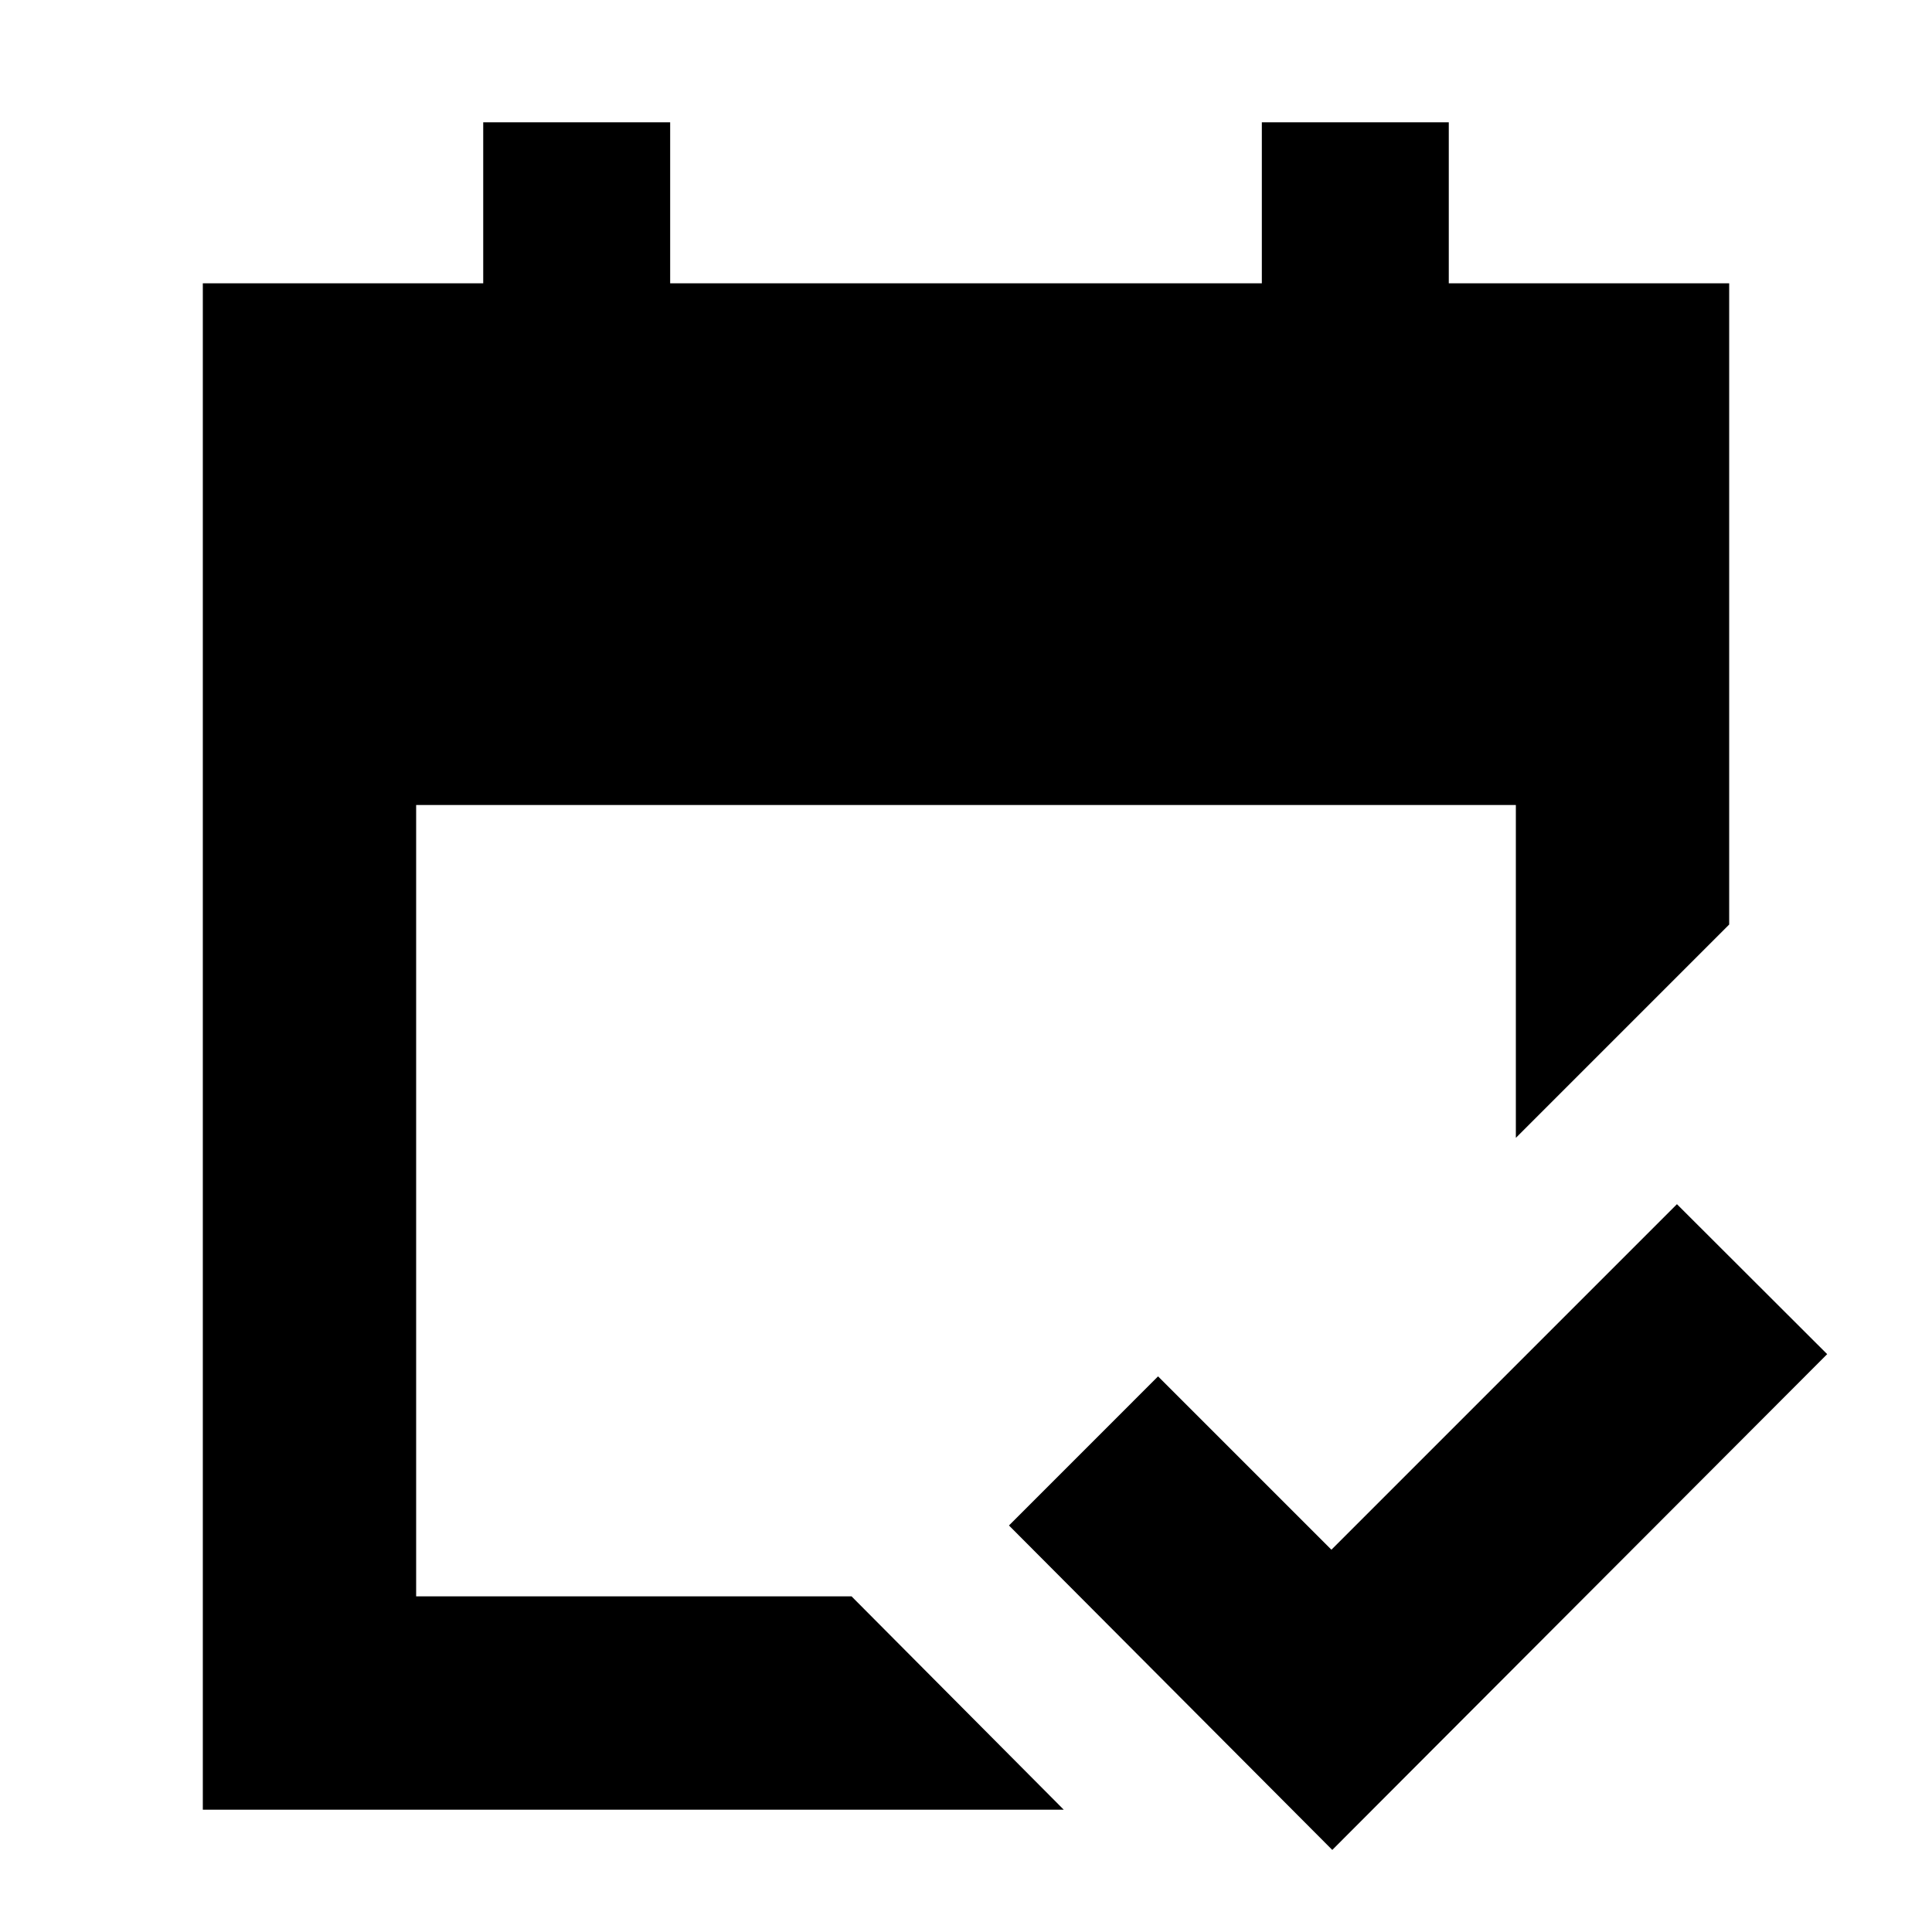 <svg xmlns="http://www.w3.org/2000/svg" height="24" viewBox="0 -960 960 960" width="24"><path d="M100.78-60.78v-758.44h139.33v-80H333v80h294v-80h92.89v80h139.33v318.61l-106 106V-560H206.78v393.22h216.35l105.44 106H100.78Zm561.22 20L501.35-202l74.08-74.09 86.14 86.13 171.69-171.69 74.65 74.52L662-40.78Z"/></svg>